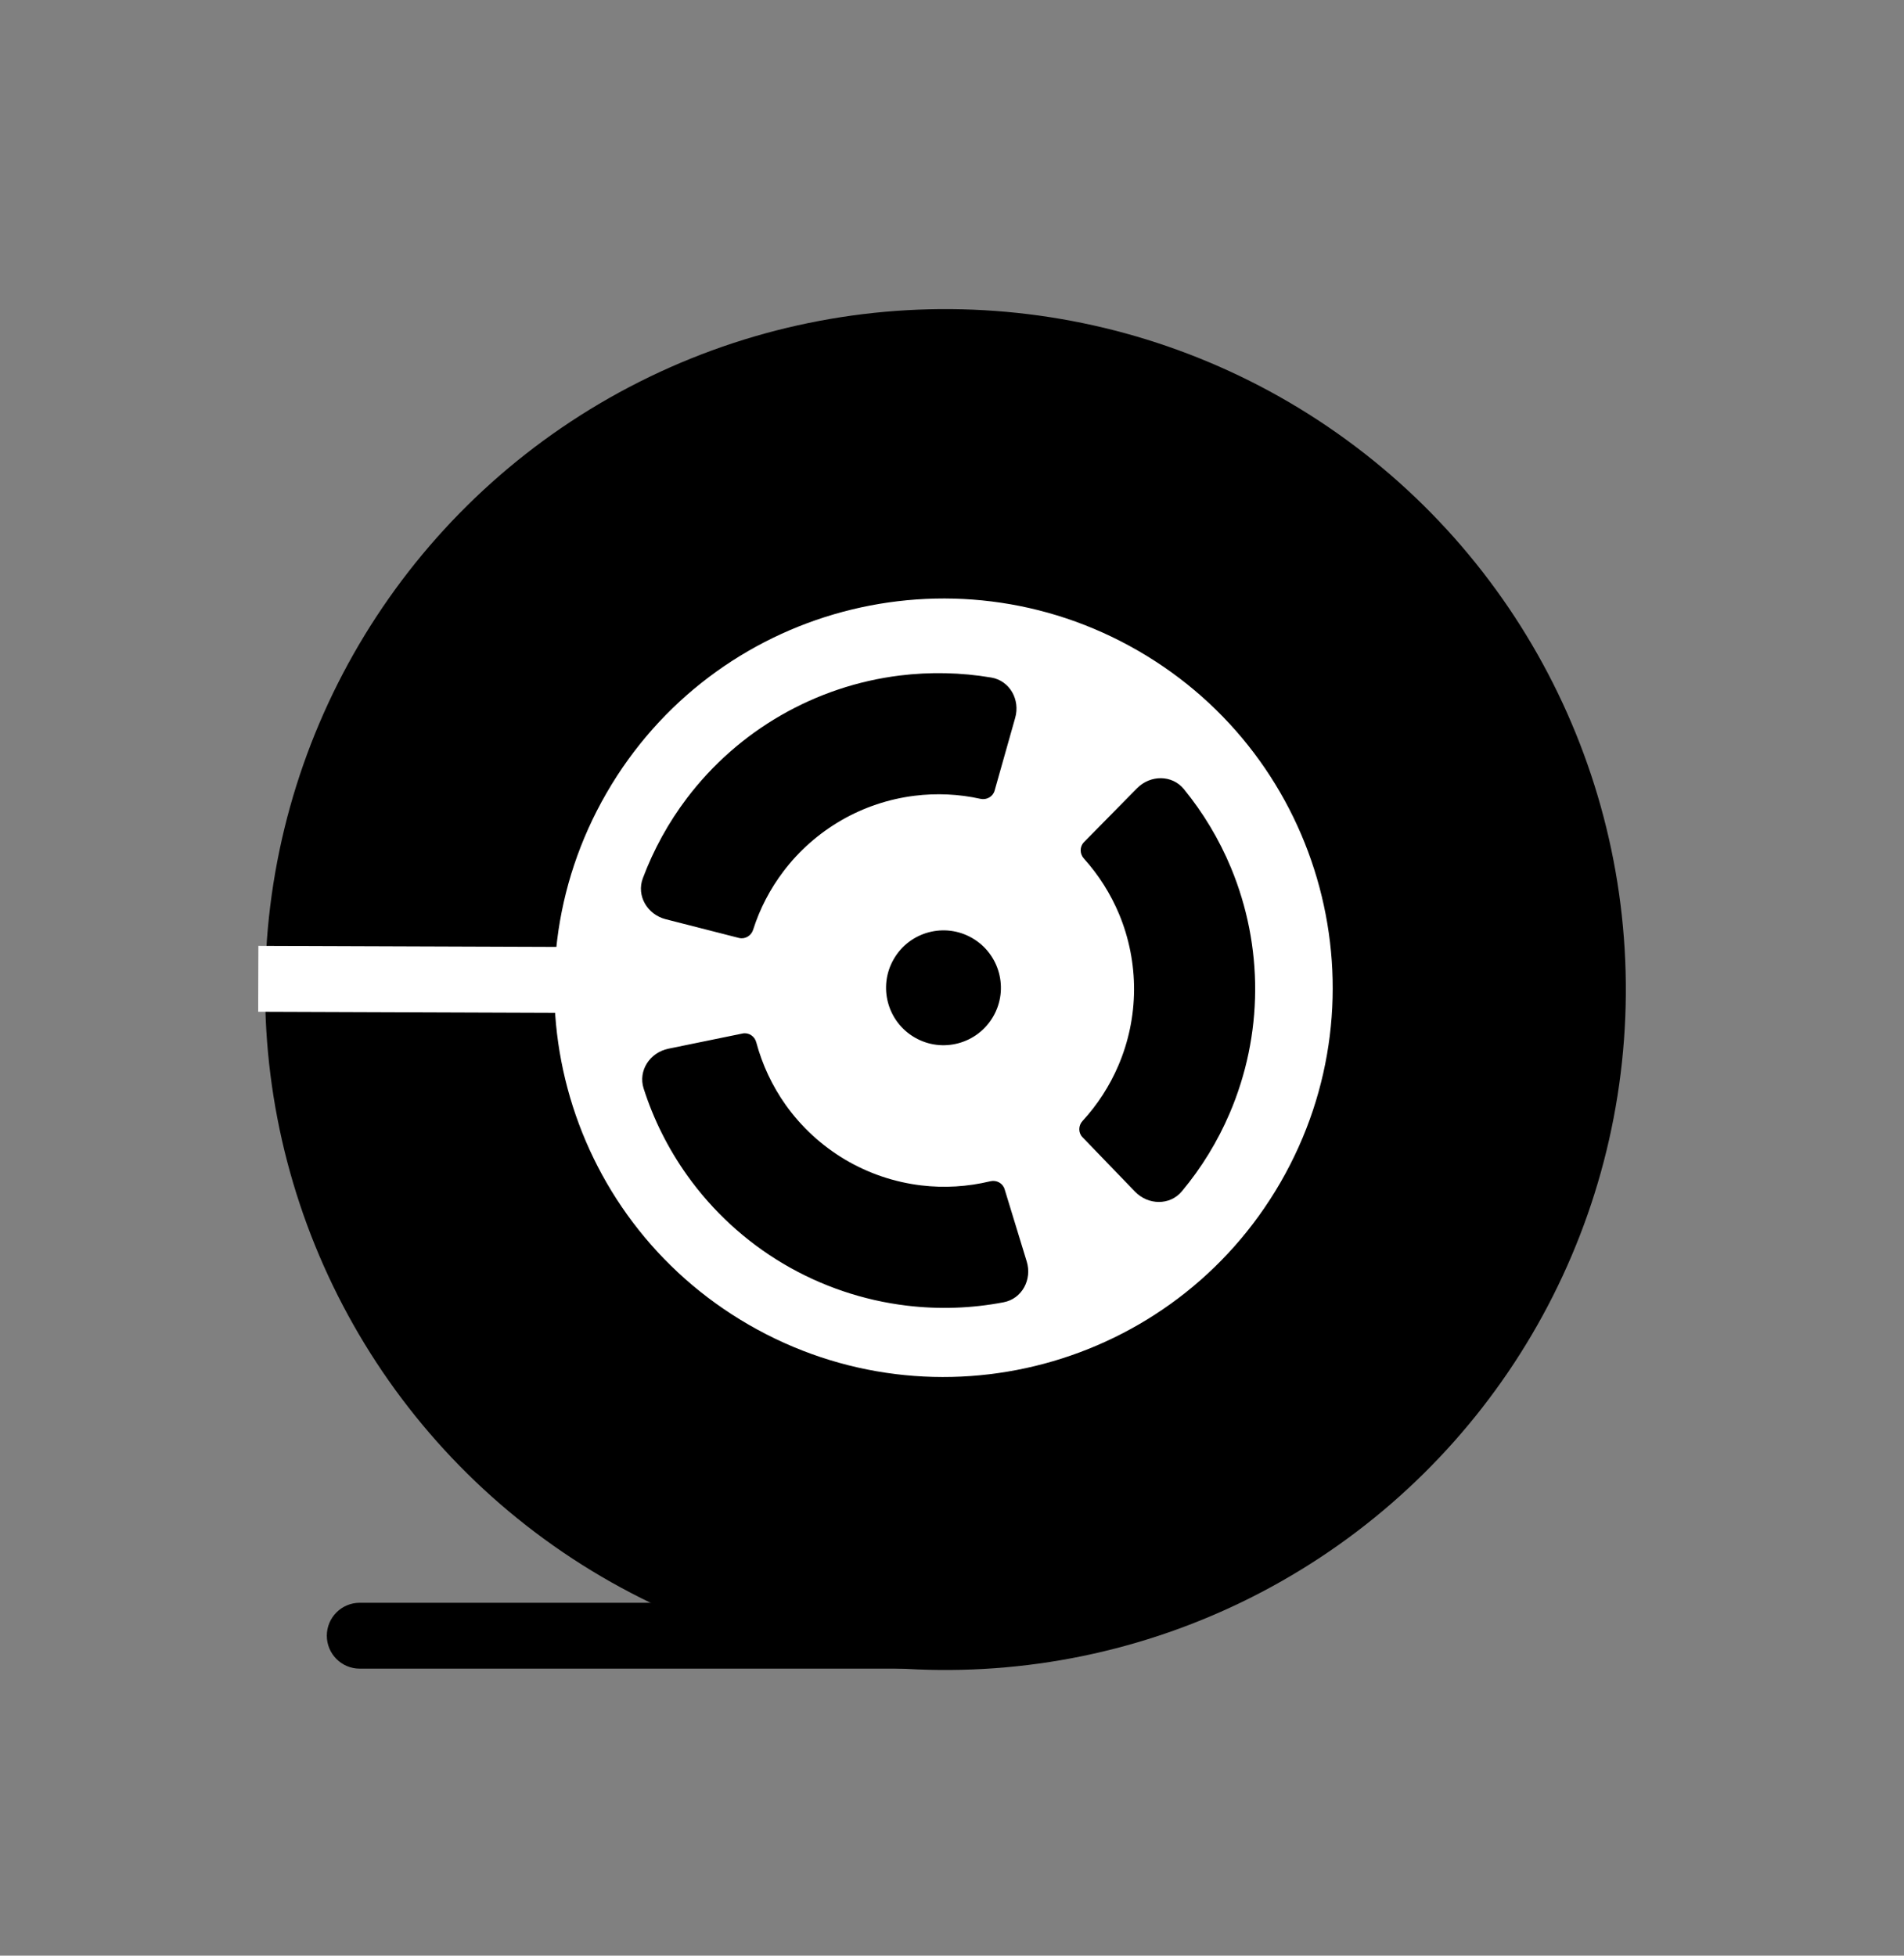 <svg width="37" height="38" viewBox="0 0 37 38" fill="none" xmlns="http://www.w3.org/2000/svg">
<rect x="0" y="0" width="37" height="38" fill="#808080" stroke="none"/>
<circle cx="13.223" cy="13.223" r="13.223" transform="matrix(-0.562 0.827 0.827 0.562 14.869 0.861)" fill="black"/>
<path fill-rule="evenodd" clip-rule="evenodd" d="M24.884 22.974C22.795 26.591 18.17 27.83 14.553 25.742C10.936 23.654 9.697 19.029 11.785 15.412C13.873 11.795 18.499 10.555 22.116 12.644C25.733 14.732 26.972 19.357 24.884 22.974ZM19.952 24.512C20.059 24.861 19.862 25.236 19.503 25.304C18.883 25.423 18.248 25.445 17.619 25.369C16.771 25.267 15.953 24.989 15.218 24.553C14.483 24.117 13.848 23.532 13.352 22.836C12.985 22.32 12.7 21.752 12.508 21.151C12.396 20.803 12.63 20.451 12.989 20.377L14.429 20.082C14.549 20.057 14.665 20.134 14.696 20.252C14.813 20.689 15.007 21.102 15.269 21.471C15.575 21.9 15.967 22.261 16.42 22.53C16.873 22.799 17.377 22.97 17.9 23.033C18.35 23.087 18.805 23.059 19.244 22.953C19.363 22.924 19.486 22.989 19.522 23.106L19.952 24.512ZM12.492 17.065C12.364 17.408 12.581 17.77 12.936 17.861L14.36 18.225C14.478 18.255 14.598 18.183 14.635 18.067C14.765 17.657 14.965 17.273 15.226 16.929C15.531 16.527 15.914 16.19 16.351 15.938C16.788 15.686 17.272 15.524 17.773 15.462C18.201 15.409 18.634 15.429 19.054 15.522C19.173 15.548 19.295 15.48 19.328 15.363L19.728 13.948C19.828 13.596 19.623 13.226 19.262 13.165C18.675 13.066 18.076 13.053 17.483 13.126C16.67 13.227 15.886 13.49 15.176 13.899C14.467 14.307 13.846 14.854 13.351 15.506C12.99 15.982 12.701 16.508 12.492 17.065ZM22.096 15.316C22.352 15.056 22.775 15.05 23.007 15.334C23.383 15.795 23.692 16.309 23.921 16.861C24.235 17.617 24.395 18.428 24.391 19.247C24.387 20.066 24.219 20.876 23.897 21.629C23.663 22.178 23.349 22.69 22.968 23.147C22.734 23.428 22.311 23.418 22.057 23.155L21.036 22.097C20.951 22.01 20.954 21.87 21.037 21.781C21.328 21.464 21.564 21.1 21.733 20.704C21.932 20.24 22.035 19.74 22.038 19.236C22.04 18.731 21.942 18.23 21.748 17.764C21.582 17.366 21.35 17 21.062 16.681C20.98 16.59 20.979 16.451 21.064 16.364L22.096 15.316ZM17.777 20.16C18.31 20.468 18.993 20.285 19.301 19.751C19.609 19.218 19.426 18.535 18.892 18.227C18.359 17.919 17.676 18.102 17.368 18.636C17.06 19.169 17.243 19.852 17.777 20.16Z" fill="white"/>
<path d="M5.021 18.379L5.017 19.659L16.534 19.701C16.887 19.702 17.175 19.416 17.176 19.063V19.063C17.177 18.71 16.892 18.422 16.539 18.421L5.021 18.379Z" fill="white"/>
<path d="M18.508 31.143L18.508 32.423L6.991 32.423C6.637 32.423 6.351 32.136 6.351 31.783V31.783C6.351 31.43 6.637 31.143 6.991 31.143L18.508 31.143Z" fill="black"/>
</svg>
